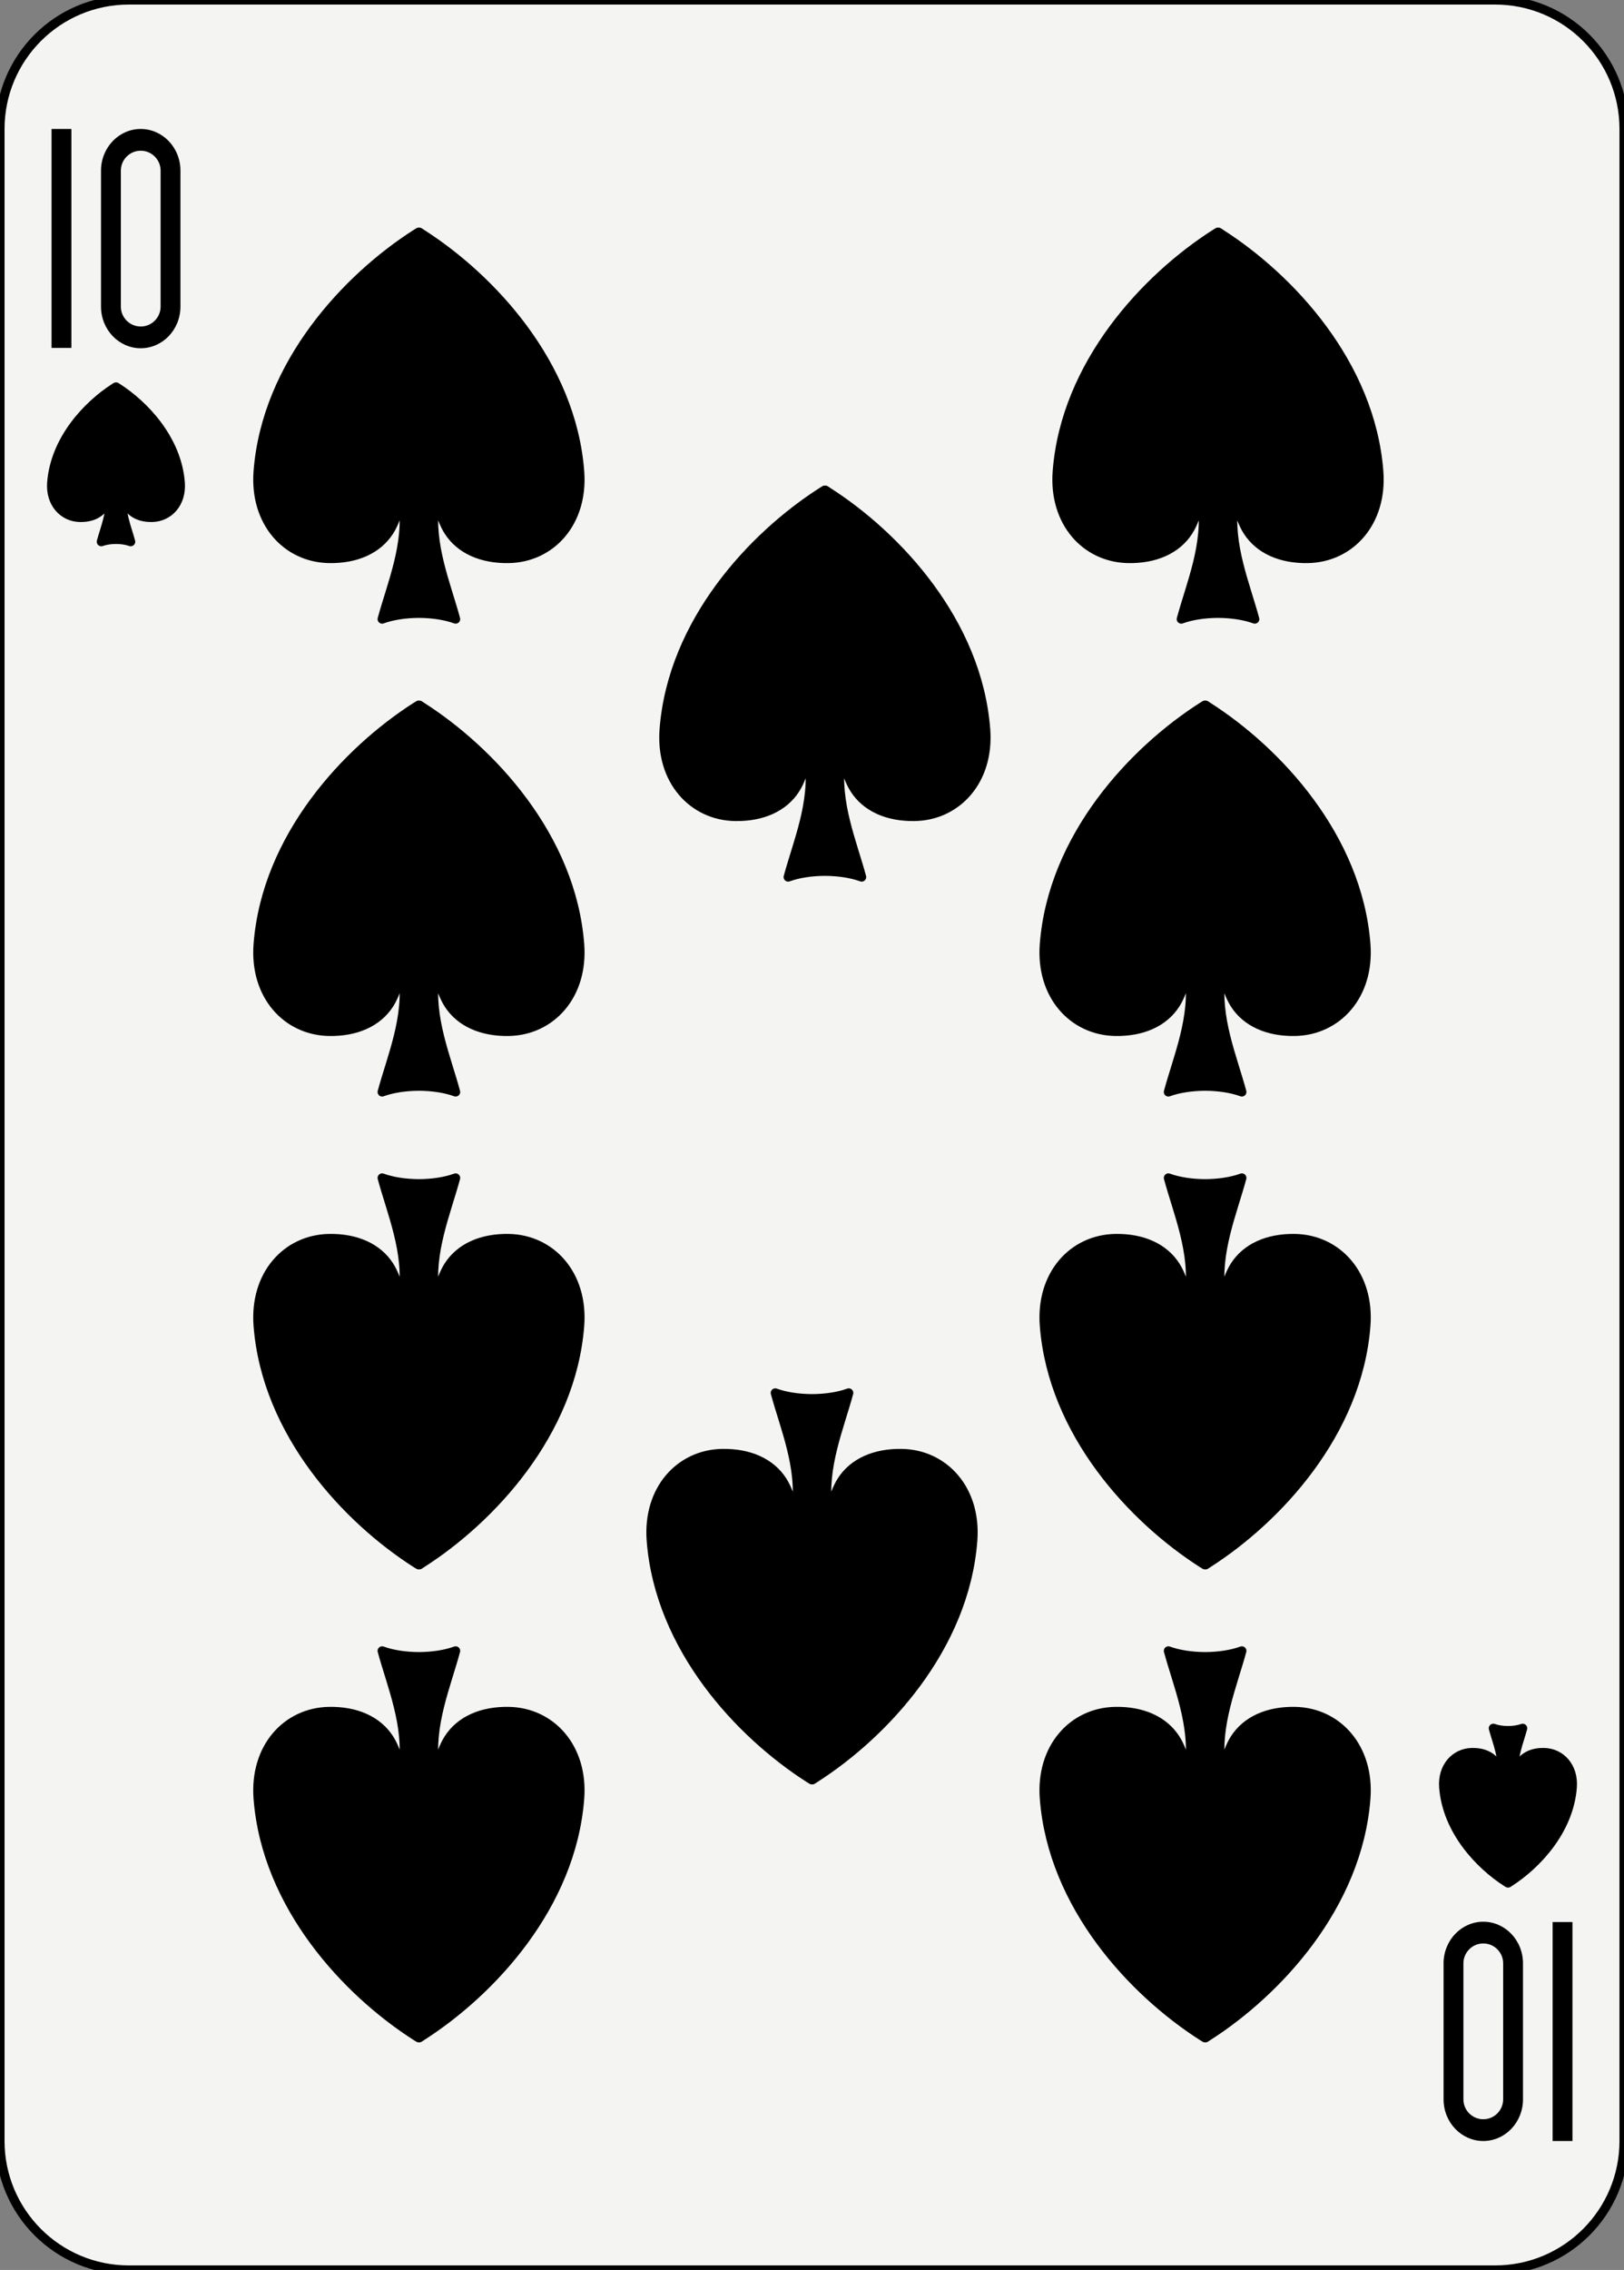 <?xml version="1.0" encoding="utf-8"?>
<!-- Generator: Adobe Illustrator 16.0.4, SVG Export Plug-In . SVG Version: 6.00 Build 0)  -->
<!DOCTYPE svg PUBLIC "-//W3C//DTD SVG 1.1//EN" "http://www.w3.org/Graphics/SVG/1.1/DTD/svg11.dtd">
<svg version="1.1" xmlns="http://www.w3.org/2000/svg" xmlns:xlink="http://www.w3.org/1999/xlink" x="0px" y="0px"
	 width="178.582px" height="249.44px" viewBox="0 0 178.582 249.44" enable-background="new 0 0 178.582 249.44"
	 xml:space="preserve">
<rect x="0" y="0" width="178.582" height="249.44" fill="#808080" stroke="none"/>
<g id="ace">
</g>
<g id="two">
</g>
<g id="three">
</g>
<g id="four">
</g>
<g id="five">
</g>
<g id="six">
</g>
<g id="seven">
</g>
<g id="eight">
</g>
<g id="nine">
</g>
<g id="ten">
	<path fill="#F4F4F2" stroke="#000000" d="M178.584,235.267c0,7.827-6.346,14.173-14.174,14.173H14.174
		C6.346,249.44,0,243.094,0,235.267V14.174C0,6.346,6.346,0,14.174,0H164.41c7.828,0,14.174,6.346,14.174,14.174V235.267z"/>
	<g>
		<g>
			<polygon points="5.67,38.231 5.67,14.173 7.851,14.173 7.851,38.231 5.67,38.231 			"/>
		</g>
		<path d="M12.41,36.95c-0.794-0.816-1.304-1.979-1.302-3.262l0,0V18.752c-0.002-1.282,0.508-2.445,1.302-3.262l0,0
			c0.793-0.82,1.88-1.317,3.065-1.317l0,0c1.185,0,2.271,0.497,3.066,1.317l0,0c0.793,0.816,1.303,1.979,1.301,3.262l0,0v14.937
			c0.002,1.282-0.508,2.445-1.301,3.262l0,0c-0.795,0.82-1.882,1.317-3.066,1.317l0,0C14.29,38.268,13.203,37.771,12.41,36.95
			L12.41,36.95z M13.907,17.227c-0.393,0.409-0.617,0.938-0.618,1.525l0,0v14.937c0.001,0.588,0.226,1.117,0.618,1.525l0,0
			c0.392,0.405,0.943,0.666,1.568,0.666l0,0c0.625,0,1.176-0.261,1.568-0.666l0,0c0.393-0.408,0.617-0.938,0.618-1.525l0,0V18.752
			c-0.001-0.588-0.226-1.116-0.618-1.525l0,0c-0.393-0.404-0.943-0.666-1.568-0.666l0,0C14.851,16.561,14.299,16.822,13.907,17.227
			L13.907,17.227z"/>
	</g>
	<g>
		<g>
			<polygon points="172.914,211.208 172.914,235.267 170.732,235.267 170.732,211.208 172.914,211.208 			"/>
		</g>
		<path d="M166.174,212.49c0.793,0.816,1.303,1.979,1.301,3.262l0,0v14.936c0.002,1.283-0.508,2.445-1.301,3.262l0,0
			c-0.793,0.82-1.881,1.318-3.066,1.318l0,0c-1.184,0-2.271-0.498-3.066-1.318l0,0c-0.793-0.816-1.303-1.979-1.301-3.262l0,0
			v-14.936c-0.002-1.282,0.508-2.445,1.301-3.262l0,0c0.795-0.82,1.883-1.318,3.066-1.318l0,0
			C164.293,211.171,165.381,211.669,166.174,212.49L166.174,212.49z M164.676,232.212c0.393-0.408,0.617-0.938,0.619-1.525l0,0
			v-14.936c-0.002-0.588-0.227-1.117-0.619-1.525l0,0c-0.391-0.406-0.943-0.666-1.568-0.666l0,0c-0.625,0-1.176,0.26-1.568,0.666
			l0,0c-0.393,0.408-0.617,0.938-0.617,1.525l0,0v14.936c0,0.588,0.225,1.117,0.617,1.525l0,0c0.393,0.405,0.943,0.666,1.568,0.666
			l0,0C163.732,232.878,164.285,232.618,164.676,232.212L164.676,232.212z"/>
	</g>
	<path fill-rule="evenodd" clip-rule="evenodd" stroke="#000000" stroke-linejoin="round" d="M12.747,42.521
		c-0.041,0.027-0.07,0.041-0.117,0.072c-3.038,1.939-6.583,5.725-6.946,10.441c-0.173,2.244,1.263,3.798,3.118,3.832
		c1.184,0.021,2.137-0.399,2.652-1.203c0.429-0.668,0.538-1.699,0.607-1.223c0.25,1.816-0.511,3.562-0.922,5.088
		c0.459-0.167,1.035-0.251,1.613-0.253h0.01c0.577,0.002,1.152,0.086,1.61,0.253c-0.411-1.525-1.17-3.271-0.921-5.088
		c0.069-0.477,0.179,0.555,0.606,1.223c0.516,0.804,1.469,1.225,2.652,1.203c1.855-0.034,3.291-1.588,3.118-3.832
		c-0.363-4.717-3.908-8.502-6.943-10.441c-0.033-0.024-0.062-0.04-0.11-0.072H12.747z"/>
	<path fill-rule="evenodd" clip-rule="evenodd" stroke="#000000" stroke-linejoin="round" d="M165.818,206.92
		c-0.041-0.027-0.07-0.042-0.117-0.072c-3.039-1.94-6.584-5.725-6.947-10.441c-0.172-2.244,1.264-3.798,3.119-3.832
		c1.184-0.021,2.137,0.399,2.652,1.203c0.428,0.668,0.537,1.699,0.607,1.223c0.25-1.816-0.512-3.562-0.922-5.088
		c0.459,0.167,1.035,0.251,1.613,0.253h0.01c0.576-0.002,1.152-0.086,1.609-0.253c-0.41,1.525-1.17,3.271-0.92,5.088
		c0.068,0.477,0.178-0.555,0.605-1.223c0.516-0.804,1.469-1.225,2.652-1.203c1.855,0.034,3.291,1.588,3.119,3.832
		c-0.363,4.717-3.908,8.501-6.943,10.441c-0.033,0.024-0.062,0.04-0.111,0.072H165.818z"/>
	<path fill-rule="evenodd" clip-rule="evenodd" stroke="#000000" stroke-linejoin="round" d="M46.039,25.512
		c-0.102,0.067-0.174,0.104-0.293,0.181c-7.595,4.85-16.456,14.311-17.364,26.104c-0.432,5.61,3.155,9.495,7.794,9.58
		c2.961,0.054,5.342-0.998,6.632-3.008c1.072-1.671,1.346-4.248,1.52-3.058c0.625,4.542-1.277,8.907-2.307,12.721
		c1.147-0.417,2.59-0.627,4.034-0.632h0.023c1.442,0.005,2.882,0.215,4.027,0.632c-1.027-3.813-2.926-8.179-2.303-12.721
		c0.174-1.19,0.446,1.387,1.517,3.058c1.289,2.01,3.671,3.062,6.631,3.008c4.639-0.085,8.227-3.97,7.794-9.58
		c-0.908-11.793-9.77-21.254-17.358-26.104c-0.082-0.062-0.155-0.1-0.274-0.181H46.039z"/>
	<path fill-rule="evenodd" clip-rule="evenodd" stroke="#000000" stroke-linejoin="round" d="M90.686,53.858
		c-0.102,0.067-0.174,0.104-0.293,0.181c-7.596,4.85-16.457,14.311-17.365,26.104c-0.432,5.61,3.155,9.495,7.794,9.58
		c2.961,0.054,5.343-0.998,6.632-3.008c1.072-1.671,1.346-4.248,1.52-3.058c0.625,4.542-1.277,8.907-2.307,12.721
		c1.148-0.417,2.59-0.627,4.035-0.632h0.023c1.441,0.005,2.881,0.215,4.027,0.632c-1.027-3.813-2.926-8.179-2.303-12.721
		c0.174-1.19,0.445,1.387,1.516,3.058c1.289,2.01,3.672,3.062,6.631,3.008c4.639-0.085,8.227-3.97,7.795-9.58
		c-0.908-11.793-9.77-21.254-17.359-26.104c-0.082-0.062-0.154-0.1-0.273-0.181H90.686z"/>
	<path fill-rule="evenodd" clip-rule="evenodd" stroke="#000000" stroke-linejoin="round" d="M133.914,25.512
		c-0.102,0.067-0.174,0.104-0.293,0.181c-7.596,4.85-16.457,14.311-17.365,26.104c-0.432,5.61,3.156,9.495,7.795,9.58
		c2.961,0.054,5.342-0.998,6.631-3.008c1.072-1.671,1.346-4.248,1.52-3.058c0.625,4.542-1.277,8.907-2.307,12.721
		c1.148-0.417,2.59-0.627,4.035-0.632h0.023c1.441,0.005,2.881,0.215,4.027,0.632c-1.027-3.813-2.926-8.179-2.303-12.721
		c0.174-1.19,0.445,1.387,1.516,3.058c1.289,2.01,3.672,3.062,6.631,3.008c4.639-0.085,8.227-3.97,7.795-9.58
		c-0.908-11.793-9.77-21.254-17.359-26.104c-0.082-0.062-0.154-0.1-0.273-0.181H133.914z"/>
	<path fill-rule="evenodd" clip-rule="evenodd" stroke="#000000" stroke-linejoin="round" d="M46.039,77.48
		c-0.102,0.067-0.174,0.104-0.293,0.181c-7.595,4.85-16.456,14.311-17.364,26.102c-0.432,5.609,3.155,9.494,7.794,9.578
		c2.961,0.055,5.342-0.998,6.632-3.007c1.072-1.67,1.346-4.248,1.52-3.056c0.625,4.54-1.277,8.904-2.307,12.717
		c1.147-0.418,2.59-0.627,4.034-0.633h0.023c1.442,0.006,2.882,0.215,4.027,0.633c-1.027-3.813-2.926-8.177-2.303-12.717
		c0.174-1.191,0.446,1.386,1.517,3.056c1.289,2.009,3.671,3.062,6.631,3.007c4.639-0.084,8.227-3.968,7.794-9.578
		c-0.908-11.792-9.77-21.252-17.358-26.102c-0.082-0.062-0.155-0.1-0.274-0.181H46.039z"/>
	<path fill-rule="evenodd" clip-rule="evenodd" stroke="#000000" stroke-linejoin="round" d="M132.496,77.48
		c-0.102,0.067-0.174,0.104-0.293,0.181c-7.596,4.85-16.457,14.311-17.365,26.103c-0.432,5.608,3.156,9.493,7.795,9.577
		c2.961,0.055,5.342-0.998,6.631-3.007c1.072-1.67,1.346-4.248,1.52-3.056c0.625,4.54-1.277,8.904-2.307,12.717
		c1.148-0.418,2.59-0.627,4.035-0.633h0.023c1.441,0.006,2.881,0.215,4.027,0.633c-1.027-3.813-2.926-8.177-2.303-12.717
		c0.174-1.191,0.445,1.386,1.516,3.056c1.289,2.009,3.672,3.062,6.631,3.007c4.639-0.084,8.227-3.968,7.795-9.577
		c-0.908-11.792-9.77-21.253-17.359-26.103c-0.082-0.062-0.154-0.1-0.273-0.181H132.496z"/>
	<path fill-rule="evenodd" clip-rule="evenodd" stroke="#000000" stroke-linejoin="round" d="M46.039,223.928
		c-0.102-0.067-0.174-0.104-0.293-0.181c-7.595-4.85-16.456-14.311-17.364-26.104c-0.432-5.611,3.155-9.496,7.794-9.58
		c2.961-0.055,5.342,0.998,6.632,3.008c1.072,1.671,1.346,4.248,1.52,3.057c0.625-4.541-1.277-8.906-2.307-12.721
		c1.147,0.418,2.59,0.627,4.034,0.633h0.023c1.442-0.006,2.882-0.215,4.027-0.633c-1.027,3.814-2.926,8.18-2.303,12.721
		c0.174,1.191,0.446-1.386,1.517-3.057c1.289-2.01,3.671-3.062,6.631-3.008c4.639,0.084,8.227,3.969,7.794,9.58
		c-0.908,11.793-9.77,21.254-17.358,26.104c-0.082,0.062-0.155,0.1-0.274,0.181H46.039z"/>
	<path fill-rule="evenodd" clip-rule="evenodd" stroke="#000000" stroke-linejoin="round" d="M132.496,223.928
		c-0.102-0.067-0.174-0.104-0.293-0.181c-7.594-4.85-16.455-14.311-17.363-26.104c-0.432-5.611,3.154-9.496,7.793-9.58
		c2.961-0.055,5.342,0.998,6.633,3.008c1.072,1.671,1.346,4.248,1.52,3.057c0.625-4.541-1.277-8.906-2.307-12.721
		c1.146,0.418,2.59,0.627,4.033,0.633h0.023c1.443-0.006,2.883-0.215,4.027-0.633c-1.027,3.814-2.926,8.18-2.303,12.721
		c0.174,1.191,0.447-1.386,1.518-3.057c1.289-2.01,3.67-3.062,6.631-3.008c4.639,0.084,8.227,3.969,7.793,9.58
		c-0.908,11.793-9.77,21.254-17.357,26.104c-0.082,0.062-0.156,0.1-0.275,0.181H132.496z"/>
	<path fill-rule="evenodd" clip-rule="evenodd" stroke="#000000" stroke-linejoin="round" d="M46.039,171.959
		c-0.102-0.067-0.174-0.104-0.293-0.181c-7.595-4.85-16.456-14.311-17.364-26.104c-0.432-5.611,3.155-9.496,7.794-9.58
		c2.961-0.055,5.342,0.998,6.632,3.008c1.072,1.671,1.346,4.248,1.52,3.057c0.625-4.541-1.277-8.906-2.307-12.721
		c1.147,0.418,2.59,0.627,4.034,0.633h0.023c1.442-0.006,2.882-0.215,4.027-0.633c-1.027,3.814-2.926,8.18-2.303,12.721
		c0.174,1.191,0.446-1.386,1.517-3.057c1.289-2.01,3.671-3.062,6.631-3.008c4.639,0.084,8.227,3.969,7.794,9.58
		c-0.908,11.793-9.77,21.254-17.358,26.104c-0.082,0.062-0.155,0.1-0.274,0.181H46.039z"/>
	<path fill-rule="evenodd" clip-rule="evenodd" stroke="#000000" stroke-linejoin="round" d="M89.268,195.582
		c-0.102-0.068-0.174-0.104-0.293-0.182c-7.595-4.85-16.456-14.311-17.364-26.104c-0.432-5.61,3.155-9.495,7.794-9.58
		c2.961-0.054,5.342,0.998,6.633,3.008c1.072,1.672,1.346,4.248,1.52,3.058c0.625-4.542-1.277-8.907-2.307-12.721
		c1.146,0.417,2.59,0.627,4.033,0.632h0.023c1.443-0.005,2.883-0.215,4.027-0.632c-1.027,3.813-2.926,8.179-2.303,12.721
		c0.174,1.19,0.447-1.386,1.518-3.058c1.289-2.01,3.67-3.062,6.631-3.008c4.639,0.085,8.227,3.97,7.793,9.58
		c-0.908,11.793-9.77,21.254-17.357,26.104c-0.082,0.062-0.156,0.1-0.275,0.182H89.268z"/>
	<path fill-rule="evenodd" clip-rule="evenodd" stroke="#000000" stroke-linejoin="round" d="M132.496,171.959
		c-0.102-0.067-0.174-0.104-0.293-0.181c-7.594-4.85-16.455-14.311-17.363-26.104c-0.432-5.611,3.154-9.496,7.793-9.58
		c2.961-0.055,5.342,0.998,6.633,3.008c1.072,1.671,1.346,4.248,1.52,3.057c0.625-4.541-1.277-8.906-2.307-12.721
		c1.146,0.418,2.59,0.627,4.033,0.633h0.023c1.443-0.006,2.883-0.215,4.027-0.633c-1.027,3.814-2.926,8.18-2.303,12.721
		c0.174,1.191,0.447-1.386,1.518-3.057c1.289-2.01,3.67-3.062,6.631-3.008c4.639,0.084,8.227,3.969,7.793,9.58
		c-0.908,11.793-9.77,21.254-17.357,26.104c-0.082,0.062-0.156,0.1-0.275,0.181H132.496z"/>
</g>
<g id="jack">
</g>
<g id="queen">
</g>
<g id="king">
</g>
<g id="joker">
</g>
<g id="back">
</g>
</svg>
